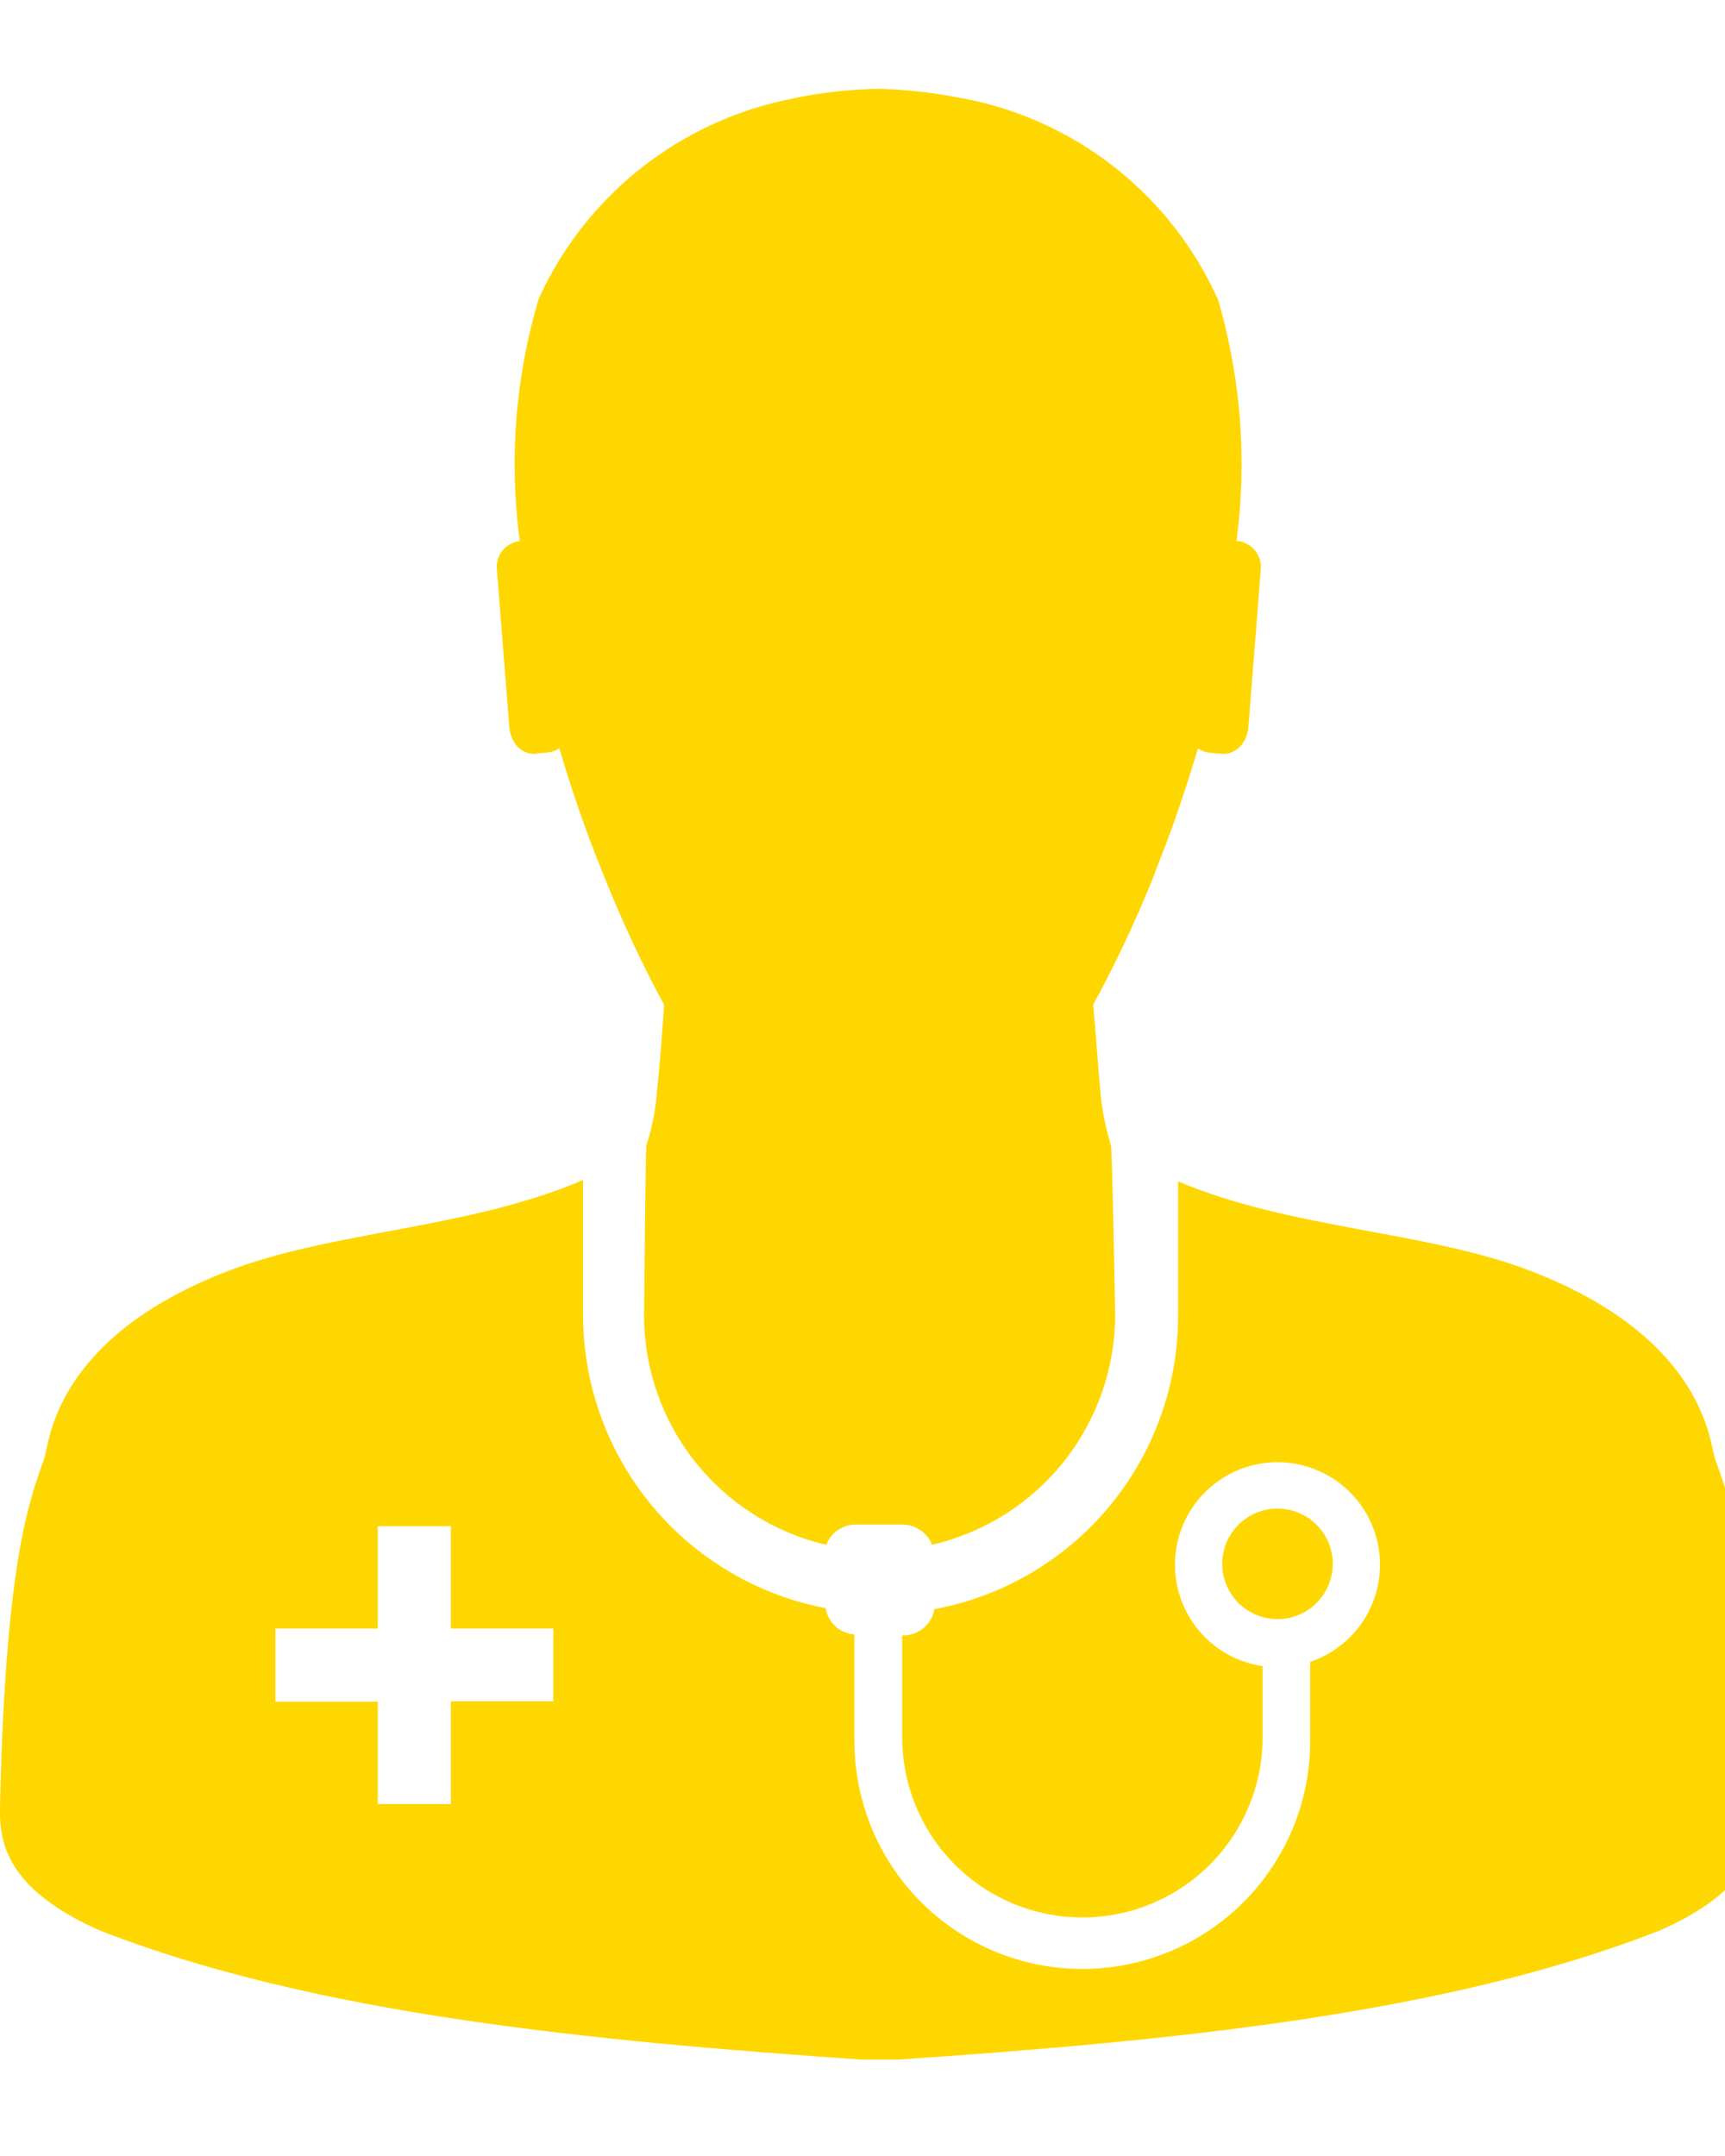 <svg width="40" height="50" viewBox="0 0 61 70" fill="none" xmlns="http://www.w3.org/2000/svg">
<g clip-path="url(#clip0_48_14)">
<path d="M18.968 23.523L19.375 23.488C19.522 23.472 19.663 23.419 19.784 23.334L19.781 23.337C20.171 24.679 20.647 26.091 21.242 27.569C22.006 29.504 22.759 31.093 23.601 32.626L23.485 32.394C23.415 33.451 23.331 34.538 23.221 35.589C23.172 36.209 23.046 36.821 22.846 37.41L22.86 37.358C22.826 37.373 22.776 43.4 22.776 43.4C22.777 45.27 23.408 47.086 24.566 48.554C25.724 50.023 27.342 51.059 29.161 51.496L29.219 51.507C29.3 51.297 29.442 51.117 29.627 50.99C29.812 50.862 30.031 50.793 30.256 50.793H31.923C32.146 50.796 32.363 50.864 32.547 50.99C32.731 51.115 32.873 51.292 32.957 51.498L32.96 51.507C34.794 51.083 36.431 50.053 37.606 48.582C38.782 47.112 39.426 45.288 39.435 43.406V43.403C39.435 43.403 39.333 37.402 39.281 37.361C39.108 36.8 38.989 36.223 38.927 35.639L38.924 35.595C38.822 34.538 38.755 33.477 38.659 32.4C39.377 31.104 40.129 29.518 40.791 27.883L40.902 27.575C41.497 26.096 41.959 24.688 42.363 23.343C42.482 23.427 42.621 23.48 42.767 23.497H42.77L43.179 23.532C43.673 23.584 44.109 23.177 44.149 22.547L44.591 16.938V16.932C44.591 16.706 44.508 16.488 44.359 16.319C44.21 16.149 44.004 16.04 43.781 16.011H43.725C44.112 13.09 43.873 10.121 43.022 7.3L43.06 7.448C42.241 5.629 40.995 4.034 39.428 2.799C37.861 1.564 36.019 0.726 34.058 0.354L33.983 0.343C33.032 0.152 32.067 0.043 31.098 0.017H31.037C30.024 0.036 29.014 0.15 28.022 0.36L28.127 0.343C26.168 0.706 24.324 1.534 22.75 2.757C21.176 3.979 19.918 5.561 19.081 7.369L19.049 7.448C18.213 10.258 17.99 13.215 18.396 16.119L18.384 16.011C18.16 16.035 17.952 16.142 17.801 16.309C17.65 16.477 17.566 16.695 17.565 16.92V16.941L18.007 22.55C18.047 23.195 18.489 23.584 18.965 23.532L18.968 23.523Z" fill="#FFD700"/>
<path d="M62.208 60.646C62.005 51.815 61.122 49.817 60.646 48.463C60.457 47.92 60.303 44.248 54.238 41.866C50.52 40.402 45.721 40.373 41.66 38.657V43.432C41.656 45.88 40.8 48.251 39.24 50.137C37.68 52.024 35.512 53.309 33.108 53.773L33.042 53.785C32.998 54.042 32.865 54.276 32.667 54.446C32.468 54.616 32.217 54.711 31.955 54.714H31.903V58.316C31.903 60.006 32.574 61.627 33.77 62.822C34.965 64.018 36.586 64.689 38.276 64.689C39.966 64.689 41.587 64.018 42.782 62.822C43.978 61.627 44.649 60.006 44.649 58.316V55.8C43.772 55.672 42.972 55.226 42.401 54.548C41.83 53.869 41.528 53.005 41.551 52.119C41.574 51.233 41.922 50.385 42.527 49.738C43.133 49.09 43.955 48.687 44.837 48.604C45.72 48.522 46.603 48.766 47.318 49.29C48.033 49.814 48.531 50.582 48.718 51.448C48.906 52.315 48.769 53.22 48.334 53.993C47.898 54.765 47.195 55.352 46.357 55.641L46.331 55.649V58.453C46.331 60.59 45.482 62.639 43.971 64.15C42.46 65.661 40.41 66.51 38.273 66.51C36.136 66.51 34.087 65.661 32.575 64.15C31.064 62.639 30.215 60.59 30.215 58.453V58.307V58.313V54.679C29.967 54.662 29.731 54.562 29.546 54.394C29.362 54.227 29.239 54.002 29.199 53.755V53.75C26.792 53.291 24.62 52.009 23.055 50.125C21.489 48.24 20.628 45.87 20.618 43.42V38.607C16.54 40.359 11.712 40.394 7.974 41.861C1.891 44.239 1.752 47.902 1.566 48.454C1.101 49.814 0.206 51.803 0.003 60.64C-0.032 61.802 0.003 63.582 3.506 65.139C11.134 68.131 20.961 69.061 30.648 69.729H31.578C41.285 69.067 51.098 68.14 58.72 65.139C62.208 63.591 62.24 61.822 62.208 60.648V60.646ZM19.564 57.044H15.944V60.678H13.359V57.055H9.74V54.47H13.359V50.851H15.944V54.47H19.564V57.044Z" fill="#FFD700"/>
<path d="M47.13 52.184V52.181C47.129 51.663 46.923 51.166 46.556 50.8C46.19 50.433 45.693 50.227 45.174 50.228C44.656 50.228 44.159 50.434 43.792 50.8C43.426 51.167 43.22 51.664 43.22 52.183C43.22 52.701 43.426 53.198 43.792 53.565C44.159 53.931 44.656 54.137 45.174 54.138C45.693 54.138 46.19 53.932 46.556 53.566C46.923 53.199 47.129 52.702 47.13 52.184Z" fill="#FFD700"/>
</g>
<defs>
<clipPath id="clip0_48_14">
<rect width="61" height="69.714" fill="white"/>
</clipPath>
</defs>
</svg>
